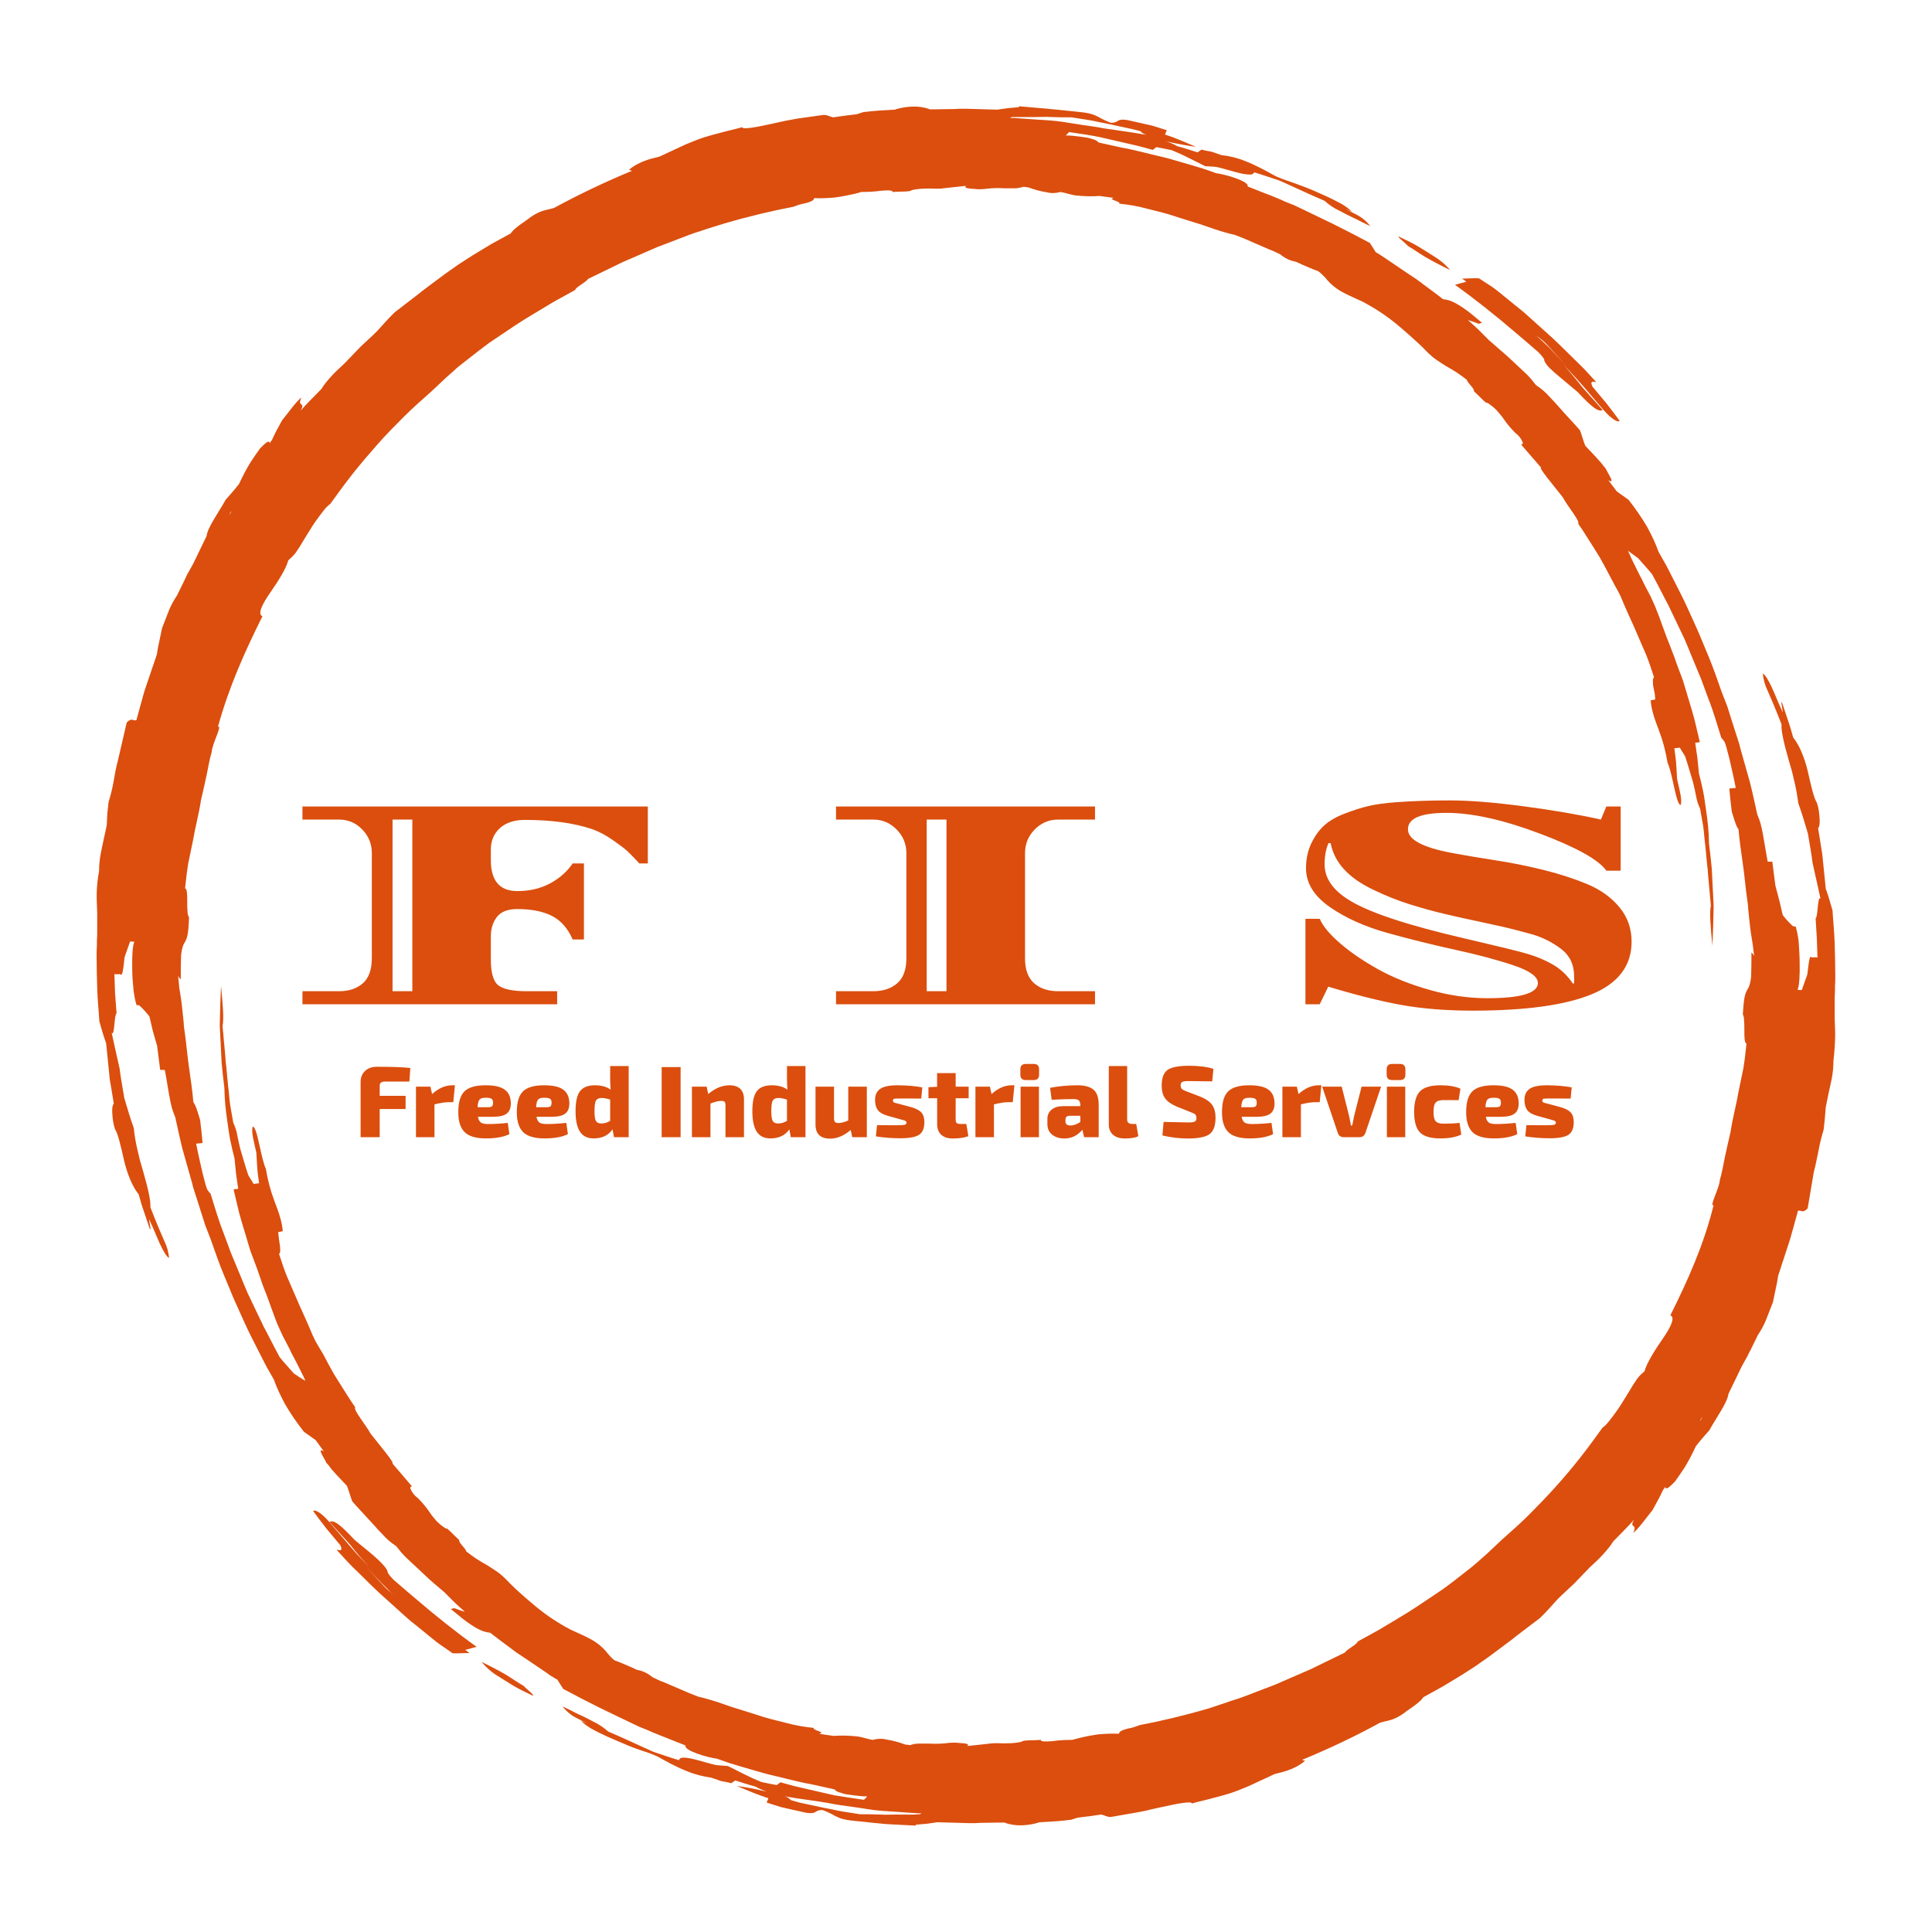 <svg xmlns="http://www.w3.org/2000/svg" id="mainLogo" viewBox="0.00 0.00 300.00 300.00 " width="5000" height="5000">
  <defs />
  <g data-mask="1" data-refid="shape" fill="#db4e0e" data-box="15.00 16.50 270.00 266.99 " transform="matrix(0.477 0 0 0.477 15 16.503)">
    <svg version="1.1" id="FLDSRC_SHAPE" xmlns="http://www.w3.org/2000/svg" xmlns:xlink="http://www.w3.org/1999/xlink" x="0px" y="0px" viewBox="0 0 565.9 559.7" xml:space="preserve" width="565.9" height="559.7">
      <title />
      <g id="Calque_2">
        <g id="Calque_1-2">
          <path class="st0" d="M104.3,486.2c-2.7-2.3-5.1-4.3-7.7-6.6c-0.7-0.7-1.3-1.4-1.8-2.2c0-1-1.3-2.5-3.3-4.4s-4.8-4-7.5-6.3    c-5-5.3-6.7-6.5-8.2-5.9l6.7,7.4c1,1.3,2,2.5,3,3.7l3.2,3.6l-3.3-3.5c-1.1-1.1-2.1-2.4-3.2-3.6l-6.4-7.5c-2.8-3.2-4.8-4.2-5.3-3.6    c1.4,1.9,2.8,3.8,4.3,5.7l4.6,5.5c1,2.4-0.9,1.2-1.2,1.5l3.3,3.6c1.1,1.2,2.3,2.4,3.5,3.5c2.4,2.4,4.8,4.8,7.4,7.2l8,7.2    c1.3,1.2,2.8,2.4,4.2,3.5l4.3,3.5c1.1,0.9,2.2,1.8,3.4,2.6l3.6,2.5c1.9,0.1,3.6-0.1,5.5-0.1l-1.4-1l3.7-1    C117,496.7,110.5,491.5,104.3,486.2z M93.3,481.5c-1.8-2-3.6-3.9-5.4-5.9c1.1,1.2,2.3,2.4,3.5,3.7l1.8,1.9    c0.6,0.6,1.3,1.2,1.9,1.9s1.5,1.4,2.3,2C95.9,484,94.5,482.8,93.3,481.5L93.3,481.5z" />
          <path class="st0" d="M139,514.2c-1.8-1-3.6-2.3-5.7-3.6c-2.6-1.5-5.3-2.9-8-4.2c1.5,1.8,3.3,3.4,5.3,4.6c1.4,0.9,3,1.9,4.8,3    s4.1,2.2,6.6,3.4C142.6,517.2,140,515.3,139,514.2z" />
          <path class="st0" d="M565.9,299.8c-0.1-1.7-0.1-3.5-0.1-5.8c0-1.1,0-2.4,0-3.8l0.1-2.2v-1.5c0.1-1.1,0.1-2.3,0.1-3.5    c0-3.4-0.1-6.9-0.2-10.5s-0.5-7.2-0.7-10.7c-0.7-2.5-1.3-4.6-2.2-7.1l-1-9.9c-0.1-1.6-0.5-3.3-0.7-4.9l-0.8-4.9    c0.4-0.3,0.6-1.5,0.5-3c-0.1-1.8-0.3-3.6-0.9-5.3c-1-1.5-1.9-5.6-2.9-10s-2.8-8.8-4.8-11.2c-0.4-1.3-0.8-3-1.4-4.7l-2.1-6.3    c-1.1-2.6,0.8,4.8-0.2,2.1c-1-2-2.1-4.9-3.2-7.3s-2.3-4.4-3-4.6c0.2,1.9,0.7,3.8,1.6,5.6c0.9,2.1,2.3,5.2,4.5,10.9    c-0.2,2.1,0.9,6.6,2.3,11.5l1.1,3.8c0.3,1.3,0.6,2.5,0.9,3.8c0.5,2.2,0.9,4.5,1.2,6.7c1.1,3,2.1,6.4,3.1,9.8    c0.7,4.4,1.2,6.8,1.5,9.5c0.9,4.1,1.8,7.9,2.6,11.7c-1-1.5-0.8,6.1-1.6,6.3l0.4,6.7c0.1,2,0.1,4.1,0.2,6.1c-0.6-0.1-1.2-0.1-1.8,0    c-0.6-0.5-0.8-0.7-1.5,5.5c-0.6,1.6-1.2,3.5-1.8,5.1c-0.5,0-0.9,0-1.4-0.1c0.6-1.1,0.8-4.8,0.7-9c0-2.2-0.2-4.4-0.3-6.5    c-0.2-1.7-0.5-3.5-1-5.1c-0.3,0-0.6,0-0.9-0.1c-1.2-1.1-2.3-2.3-3.3-3.6l-1.1-4.7l-1.3-4.9l-1-7.8c-0.3,0-0.6,0-1.5,0    c-0.6-3.1-1-6-1.5-8.6c-0.2-1.3-0.5-2.5-0.8-3.7c-0.3-1.1-0.7-2.1-1.1-3.1c-0.8-3.5-1.5-7-2.4-10.5l-3-10.6    c-0.1-0.5-0.3-1.1-0.4-1.6l-0.5-1.6l-1-3.1l-2-6.3c-0.3-1.1-0.7-2.1-1.1-3.1l-1.2-3.1l-2.2-6.2c-1.3-3.6-2.8-7.1-4.3-10.7    c-0.7-1.8-1.5-3.5-2.3-5.3l-2.4-5.3c-1.4-3.1-3-6.1-4.5-9.1l-2.3-4.5c-0.8-1.5-1.7-2.9-2.5-4.4c-1-2.8-2.3-5.5-3.7-8.1    c-1.8-3.1-3.9-6.1-6.1-8.9l-3.8-2.7l-2.8-3.7c2.6,1.6-0.3-2.4-0.8-3.7c-0.5-0.7-1.1-1.3-1.6-2l-1.7-1.9c-1.1-1.2-2.3-2.4-3.4-3.6    c-0.7-1.8-1.1-3.4-1.7-5c-1.6-1.9-3.3-3.6-4.9-5.4l-2.4-2.7c-0.8-0.9-1.6-1.8-2.5-2.7c-1.3-1.5-2.8-2.8-4.5-3.9l-0.5-0.6l-1.1-1.4    l-1.4-1.5l-6.2-5.8l-1.6-1.4l-1.6-1.4l-3.1-2.7c-1.6-1.6-3.1-3.2-4.8-4.7l-1.9-1.7c1.1,0.3,2.2,0.7,3.5,1.2l1.1-0.3l-2.5-2.1    c-0.8-0.7-1.6-1.3-2.4-1.9c-4-2.9-5.6-3.3-7-3.6l-0.8-0.1c-2.1-1.7-4.4-3.3-6.5-4.9c-1-0.7-1.9-1.5-2.9-2.1l-3-2l-5.9-4l-1.5-1    l-1.4-0.9l-0.7-0.4l-1.9-3c-3.9-2.1-7.6-4-11.6-6c-4.2-2-8.8-4.3-13.1-6.3l-3-1.2l-1.3-0.6c-1.7-0.7-3.3-1.4-5-2l-5.8-2.3    c0.6-1.7-7.5-4-10.2-4.3c-1.2-0.4-2.5-0.9-3.7-1.3l-0.4-0.1l-0.4-0.2l-0.5-0.1l-2.6-0.8l-7.6-2.2c-2.5-0.7-5.1-1.2-7.7-1.9    l-3.8-0.9c-1.3-0.3-2.6-0.6-3.9-0.8l-7.7-1.7c-0.5-0.6-1.2-0.9-2-1.1c-0.6-0.2-1.2-0.4-1.8-0.5c-0.6-0.1-1.4-0.2-2.1-0.3    c-1.6-0.2-3.3-0.4-4.8-0.4l1.1-1.1c3.4,0.5,6.8,1,9.8,1.6l8.7,2l4.3,1l4.4,1.2c0.4-0.3,0.8-0.6,1.2-0.9c1.8,0.3,3.5,0.7,5,1    l2.8,1.2c0.9,0.4,1.8,0.9,2.7,1.3l5.4,2.7c1.3,0.1,2.6,0.1,3.9,0.3c1.1,0.3,2.1,0.5,3,0.8l2.5,0.7c1.5,0.4,2.7,0.7,3.6,0.8    c1.9,0.3,2.7,0.1,2.9-0.6c2.8,0.8,5.5,1.8,8.3,2.7c4.1,1.8,8.6,4,14.7,6.6c1.4,1.3,3,2.4,4.8,3.2c1.3,0.7,2.8,1.5,4.5,2.3    c0.9,0.4,1.7,0.8,2.6,1.3l2.9,1.4c-1.2-1.6-2.8-2.9-4.6-3.8c-1-0.5-2.1-1.1-3.4-1.7l2,0.8c-1-1-2.1-1.8-3.3-2.5    c-1.5-0.8-3.2-1.7-5.2-2.6s-4.2-1.9-6.5-2.8s-4.9-1.8-7.5-2.7l-2.2-0.9c-1.6-0.9-3.1-1.7-4.6-2.5c-1.8-0.9-3.6-1.8-5.5-2.5    c-2.4-1-5-1.6-7.6-1.9l-0.3-0.1l-2.9-1c-1.1-0.2-2.3-0.4-3.3-0.7l-1.3,0.9c-2.3-0.7-4.3-1.4-6.6-2c-1.2-0.7-2.4-1.2-3.7-1.6    c0.9,0.2,1.9,0.4,2.8,0.6c2.1,0.4,4.5,0.9,7,1.2l-5-2.1l-2.5-1c-0.9-0.3-1.7-0.6-2.6-0.9c0.2-0.4,0.3-0.8,0.5-1.2    c0-0.1,0.1-0.2,0.1-0.2c-1.6-0.5-3.2-1-4.8-1.5l-4-0.9c-1.3-0.3-2.6-0.6-4-0.9c-3.8-0.6-2.5,0.8-5.3,0.9c-1.5-0.5-2.9-1.2-4.3-2    c-0.8-0.4-1.7-0.8-2.6-1c-1.3-0.3-2.7-0.5-4-0.6c-3.1-0.3-6.5-0.7-9.9-1L300.3,0c0,0.1-0.1,0.3-0.1,0.3c-1.2,0.1-2.4,0.2-3.5,0.3    l-3.5,0.5l-7-0.2l-3.5-0.1c-1.2,0-2.4,0-3.5,0.1c-2.4,0-4.7,0.1-6.9,0.1H271c0,0,0-0.1,0.1-0.1c-1.8-0.6-3.7-0.9-5.7-0.8    c-1.9,0.1-3.8,0.4-5.6,1l-5.1,0.3c-1.7,0.1-3.3,0.3-5.1,0.5l-2.2,0.7c-2.6,0.3-5.1,0.6-7.6,1c-1.5-0.3-1.5-0.7-3.1-0.8L228.2,4    L226,4.4c-0.7,0.1-1.4,0.3-2.1,0.4l-4.1,0.9c-4.5,1-9.7,2-9.6,1.1c-2.1,0.6-4.5,1.1-7.4,1.9c-1.5,0.4-3.1,0.8-5,1.4    s-3.8,1.4-6,2.3l-4.3,2c-1.4,0.7-2.9,1.3-4.3,2c-1.3,0.4-6.2,1.1-9.9,4.3c0.3,0.1,0.7,0.2,1,0.3c-8.7,3.6-17.1,7.6-25.4,12.1    c-2.6,0.8-4.1,0.6-7.5,2.9c-2,1.6-5.5,3.6-6.6,5.4l-6.4,3.5l-6.1,3.7l-4.5,2.9c-1.5,1-2.9,2.1-4.4,3.1l-4.3,3.2    c-1.4,1.1-2.9,2.1-4.3,3.3l-7.8,6c-1,1-1.9,1.9-2.8,2.9l-2.9,3.2c-1.7,1.7-3.5,3.3-5.3,5l-5.2,5.4c-1.3,1.3-3,2.7-4.3,4.2    c-1.2,1.3-2.4,2.7-3.3,4.2c-2.4,2.5-4.8,4.8-6.8,7.1c1.8-3.1-1.3-1,0.3-4.3c-1.7,1.2-4.3,5-6.3,7.4c-1.2,2.2-2.3,4.1-3.3,6.4    l-0.8,1.1c0-1.5-1.9,0.5-3.1,1.7c-1,1.4-2,2.8-3.1,4.5c-1.4,2.3-2.6,4.6-3.7,7c-2.1,2.7-3.3,3.9-4.4,5.2c-2,3.7-5.9,9-6.2,11.8    l-4.4,9.1l-1.4,2.5c-0.5,0.8-0.9,1.7-1.3,2.6l-2.5,5.1c-1,1.5-1.9,3.1-2.6,4.8c-0.8,2-1.6,4.1-2.3,5.9l-0.9,4.3    c-0.3,1.4-0.6,2.8-0.8,4.3L16,189.1c-0.6,1.7-1,3.4-1.5,5.1l-1.4,5.1l-0.1,0.5c-1.1,0.5-1.4-1-3.2,0.8L7,212.7    c-0.2,0.7-0.3,1.4-0.5,2l-0.4,1.9L5.5,220c-0.4,2.2-0.9,4.2-1.6,6.5l-0.2,1.8l-0.2,1.9L3.3,234c-0.6,3.1-1.4,6.3-1.9,9    c-0.4,2-0.6,4-0.6,6.1c-0.7,3.5-0.9,7.2-0.7,10.8c0.1,1.7,0.1,3.5,0.1,5.8c0,1.1,0,2.4,0,3.8l-0.1,2.2c0,0.5,0,1,0,1.5    C0,274.3,0,275.5,0,276.7c0,3.4,0.1,6.9,0.2,10.5s0.5,7.2,0.7,10.7c0.7,2.5,1.3,4.6,2.2,7.1l1,9.9c0.1,1.6,0.4,3.3,0.7,4.9    l0.8,4.9c-0.4,0.3-0.6,1.5-0.5,3c0.1,1.8,0.3,3.6,0.9,5.3c1,1.5,1.9,5.6,2.9,10s2.8,8.8,4.8,11.2c0.4,1.3,0.8,3,1.4,4.7l2.1,6.2    c1.1,2.6-0.8-4.8,0.2-2.1c1,2,2.1,4.9,3.2,7.3s2.3,4.4,3,4.6c-0.2-1.9-0.7-3.8-1.6-5.6c-0.9-2.1-2.3-5.2-4.5-10.9    c0.2-2.1-0.9-6.6-2.3-11.5l-1.1-3.8c-0.3-1.3-0.6-2.5-0.9-3.8c-0.5-2.2-0.9-4.5-1.1-6.7c-1.1-3-2.1-6.4-3.1-9.8    c-0.7-4.4-1.2-6.8-1.5-9.5c-0.9-4.1-1.8-7.9-2.6-11.7c1,1.5,0.8-6.1,1.6-6.3L6,288.6c-0.1-2-0.1-4.1-0.2-6.1    c0.6,0.1,1.2,0.1,1.8,0c0.6,0.5,0.9,0.7,1.5-5.5c0.6-1.6,1.2-3.5,1.8-5.1c0.5,0,0.9,0,1.4,0.1c-0.6,1.1-0.8,4.8-0.7,9    c0,2.2,0.2,4.4,0.4,6.5c0.2,1.7,0.5,3.5,1,5.1c0.3,0,0.6,0,0.9,0.1c1.2,1.1,2.3,2.3,3.3,3.6l1.1,4.7l1.4,4.9l1,7.8    c0.3,0,0.6,0,1.5,0c0.6,3,1,6,1.5,8.6c0.2,1.3,0.5,2.5,0.8,3.7c0.3,1.1,0.7,2.1,1.1,3.1c0.8,3.5,1.5,7,2.4,10.5l3,10.6    c0.1,0.5,0.3,1.1,0.4,1.6l0.5,1.6l1,3.1l2,6.3c0.3,1.1,0.7,2.1,1.1,3.1l1.2,3.1l2.2,6.2c1.3,3.6,2.8,7.1,4.3,10.7    c0.7,1.8,1.5,3.5,2.3,5.3l2.4,5.3c1.4,3.1,3,6.1,4.5,9.1l2.3,4.5c0.8,1.5,1.7,2.9,2.5,4.4c1,2.8,2.3,5.5,3.7,8.1    c1.8,3.1,3.9,6.1,6.1,8.9l3.8,2.7l2.7,3.7c-2.6-1.6,0.3,2.4,0.8,3.7c0.6,0.6,1.1,1.3,1.6,2l1.7,1.9c1.1,1.2,2.3,2.4,3.4,3.6    c0.7,1.8,1.1,3.4,1.7,5c1.6,1.9,3.3,3.6,4.9,5.4l2.4,2.6c0.8,0.9,1.6,1.8,2.5,2.7c1.3,1.5,2.8,2.8,4.5,3.9l0.5,0.6l1.2,1.5    l1.4,1.5l6.2,5.8l1.6,1.5l1.6,1.4l3.2,2.7c1.6,1.6,3.1,3.2,4.8,4.7l1.9,1.7c-1.1-0.3-2.2-0.7-3.5-1.2l-1.1,0.3l2.6,2.1    c0.8,0.7,1.6,1.3,2.4,1.9c4,2.9,5.6,3.3,7,3.6l0.8,0.1c2.2,1.7,4.3,3.3,6.5,4.9c1,0.7,1.9,1.5,2.9,2.1l3,2l5.9,4l1.4,1l1.5,0.9    l0.7,0.4l1.9,3c3.9,2.1,7.6,4,11.6,6c4.2,2,8.8,4.3,13.1,6.3l3,1.2l1.3,0.6c1.7,0.7,3.3,1.3,5,2l5.8,2.3c-0.6,1.7,7.4,4,10.2,4.3    c1.2,0.4,2.5,0.9,3.7,1.3l0.4,0.1l0.4,0.2l0.5,0.1l2.6,0.8l7.6,2.2c2.5,0.7,5.1,1.2,7.7,1.9l3.8,0.9c1.3,0.3,2.6,0.6,3.9,0.8    l7.7,1.7c0.5,0.6,1.2,0.9,2,1.1c0.6,0.2,1.2,0.4,1.8,0.5c0.6,0.1,1.4,0.2,2.1,0.3c1.6,0.2,3.3,0.4,4.8,0.4l-1.1,1.1    c-3.4-0.5-6.8-1-9.8-1.5l-8.7-2l-4.3-1l-4.4-1.2c-0.4,0.3-0.8,0.6-1.2,0.9c-1.8-0.3-3.5-0.7-5-1l-2.8-1.2    c-0.9-0.4-1.8-0.9-2.7-1.3l-5.4-2.7c-1.3-0.1-2.6-0.2-3.9-0.3c-1.1-0.3-2.1-0.5-3-0.8l-2.5-0.7c-1.5-0.4-2.7-0.7-3.6-0.8    c-1.9-0.3-2.7-0.1-2.9,0.7c-2.8-0.8-5.5-1.8-8.3-2.7c-4.1-1.8-8.6-4-14.7-6.6c-1.5-1.3-3.1-2.4-4.8-3.2c-1.3-0.7-2.8-1.5-4.6-2.3    c-0.9-0.4-1.7-0.8-2.6-1.3l-2.9-1.4c1.2,1.6,2.8,2.9,4.6,3.8c1,0.5,2.1,1.1,3.4,1.7l-2-0.8c1,1,2.1,1.8,3.3,2.5    c1.4,0.8,3.2,1.7,5.2,2.6s4.2,1.8,6.5,2.8s4.9,1.8,7.5,2.7l2.2,0.9c1.6,0.9,3.1,1.7,4.6,2.5c1.8,0.9,3.6,1.8,5.5,2.5    c2.4,1,5,1.6,7.6,2l0.3,0.1l2.9,1c1.1,0.2,2.3,0.4,3.3,0.7l1.3-0.9c2.3,0.7,4.3,1.4,6.6,2c1.2,0.7,2.4,1.2,3.7,1.6    c-0.9-0.2-1.9-0.3-2.8-0.6c-2.1-0.4-4.5-0.9-7-1.2l5.1,2.1l2.6,1c0.9,0.3,1.7,0.6,2.6,0.9c-0.2,0.4-0.3,0.8-0.5,1.2    c0,0.1-0.1,0.2-0.1,0.2c1.6,0.5,3.2,1,4.8,1.5l4,0.9c1.3,0.3,2.6,0.6,4,0.9c3.8,0.6,2.5-0.8,5.3-0.9c1.5,0.5,2.9,1.2,4.3,2    c0.8,0.4,1.7,0.8,2.6,1c1.3,0.3,2.7,0.5,4,0.6c3.1,0.3,6.5,0.7,9.9,1l9.6,0.5c0-0.1,0.1-0.3,0.1-0.3c1.2-0.1,2.4-0.2,3.5-0.3    l3.5-0.5l7,0.2l3.5,0.1c1.2,0,2.4,0,3.5-0.1c2.4,0,4.7-0.1,6.9-0.1h1.2c0,0,0,0.1-0.1,0.1c1.8,0.6,3.8,0.9,5.7,0.8    c1.9-0.1,3.8-0.4,5.6-1l5.1-0.3c1.7-0.1,3.3-0.3,5.1-0.5l2.2-0.7c2.6-0.3,5.1-0.6,7.6-1c1.5,0.3,1.5,0.7,3.1,0.8l8.6-1.5l2.1-0.4    c0.7-0.1,1.4-0.3,2.1-0.5l4.1-0.9c4.5-1,9.7-2,9.5-1.1c2.1-0.6,4.5-1.1,7.4-1.9c1.5-0.4,3.1-0.8,5-1.4s3.8-1.4,6-2.3l4.3-2    c1.5-0.7,2.9-1.3,4.3-2c1.3-0.4,6.2-1.1,9.9-4.3c-0.3-0.1-0.7-0.2-1-0.3c8.7-3.6,17.2-7.6,25.4-12.1c2.6-0.8,4.1-0.6,7.5-2.9    c2-1.6,5.5-3.6,6.6-5.4l6.5-3.6l6.1-3.7l4.5-2.9c1.5-1,2.9-2.1,4.4-3.1l4.3-3.2c1.4-1.1,2.9-2.1,4.3-3.3l7.9-6    c1-1,1.9-1.9,2.8-2.9l2.9-3.2c1.7-1.7,3.5-3.3,5.3-5l5.2-5.4c1.4-1.3,3-2.7,4.3-4.2c1.2-1.3,2.4-2.7,3.3-4.2    c2.4-2.5,4.8-4.8,6.8-7.1c-1.8,3.1,1.3,1-0.3,4.3c1.7-1.2,4.3-5,6.3-7.4c1.2-2.2,2.3-4.1,3.4-6.5l0.8-1.1c0,1.5,1.9-0.5,3.1-1.7    c1-1.4,2-2.8,3.1-4.5c1.4-2.3,2.6-4.6,3.7-7c2.1-2.7,3.3-3.9,4.4-5.2c2-3.7,5.9-9,6.2-11.8l4.4-9.1l1.4-2.5    c0.5-0.8,0.8-1.7,1.3-2.5l2.5-5.1c1-1.5,1.9-3.1,2.6-4.8c0.8-2,1.6-4.1,2.3-5.9l0.9-4.3c0.3-1.4,0.6-2.8,0.8-4.3l3.4-10.4    c0.6-1.7,1-3.5,1.5-5.1l1.4-5.1l0.1-0.5c1.1-0.5,1.4,1,3.2-0.8L559,347c0.2-0.7,0.3-1.4,0.5-2l0.4-1.9l0.7-3.4    c0.4-2.2,0.9-4.2,1.6-6.5l0.2-1.8l0.2-1.9l0.3-3.7c0.6-3.1,1.3-6.3,1.9-9c0.4-2,0.6-4,0.6-6.1    C565.8,307.1,566.1,303.4,565.9,299.8z M305.7,3.5c1.5,0,3.3-0.1,5.2,0s4,0.1,6.5,0.1l5.7,0.9c1.9,0.3,3.7,0.8,5.6,1.1l5.5,1.2    l2.8,0.6l2.8,0.7c0.5,0.6,1.2,1,2,1.2h-0.1c-4.3-0.8-9.1-1.4-13.7-2.1c-2.9-0.6-5.9-0.9-8.9-1.4s-6-1-8.9-1.2    c-3.6-0.2-7.1-0.5-10.3-0.7c-0.8-0.1-1.7-0.1-2.5-0.1l0.5-0.3C300.1,3.5,302.6,3.5,305.7,3.5z M43.7,132.3l-0.3,0.4l-0.3,0.3    c0.3-0.5,0.6-0.9,0.9-1.4C43.9,131.8,43.8,132,43.7,132.3z M64.2,412.5l-2.3-2.6c-0.8-0.9-1.6-1.8-2.3-2.7l-1.5-2.8l-3-5.8    l-0.8-1.5l-0.7-1.5l-1.5-3.1l-3-6.3c-0.9-2.1-1.8-4.3-2.7-6.5s-1.8-4.3-2.7-6.5l-2.4-6.5c-1.7-4.3-2.9-8.6-4.2-12.7    c-0.4-0.4-0.8-0.9-1.1-1.4c-0.3-0.8-0.6-1.7-0.8-2.6l-0.8-3.1c-0.5-2.3-1.2-5.1-2-9.2l2.1-0.2c-0.2-2.5-0.5-5-0.8-7.5    c-0.8-2.5-1.3-4.6-2.2-5.8c-0.3-3.4-0.8-7.2-1.4-11.2s-0.9-8.2-1.5-12.2c-0.2-1-0.2-2-0.3-3l-0.3-2.9c-0.2-1.9-0.4-3.8-0.7-5.5    l-0.4-2.5l-0.2-2.3c-0.1-0.6-0.1-1.1-0.2-1.6c0.2,0.5,0.5,0.9,0.9,1.2c0-2.6,0-5.2,0.1-7.8c0.1-1.1,0.3-2.2,0.7-3.3    c0.3-0.7,0.6-1,0.8-1.5c0.5-1,0.9-2.4,1.1-7.5c-0.3-0.6-0.5-1.2-0.5-1.9c-0.1-1.1-0.1-2.1-0.1-3.2c0-2.2,0-4.3-0.7-4.4    c0.3-2.8,0.6-5.5,1-8l1.5-7.2c0.8-4.7,2-9,2.7-13.6c0.8-3.5,1.4-6.1,1.9-8.5s0.8-4.5,1.6-7.2c0-2.3,3.6-8.9,2-8.1    C43.1,189,48.2,177.6,54,166c-1.7-0.6-0.1-3.9,2.4-7.5s5.3-7.9,6-10.7c1.2-1,2.3-2.1,3.1-3.5c0.5-0.7,1-1.5,1.5-2.4l0.8-1.3    l0.8-1.3c1.1-1.8,2.2-3.6,3.5-5.3c0.6-0.9,1.3-1.7,1.9-2.5c0.6-0.8,1.3-1.5,2.1-2.1c2.3-3.2,4.7-6.5,7.3-9.8s5.3-6.4,8.1-9.6    s5.7-6.1,8.6-9s5.9-5.5,8.7-8c1.7-1.6,3.3-3.1,5-4.7l2.6-2.3c0.8-0.8,1.7-1.5,2.6-2.2c1.8-1.4,3.6-2.8,5.5-4.3l2.8-2.1    c0.9-0.7,1.9-1.3,2.9-2c3.9-2.6,7.9-5.4,12.2-7.9l6.5-3.9l6.9-3.8c0.1-0.9,3.4-2.4,4.2-3.6l11.1-5.4l11.5-5l10.2-3.9    c1.8-0.7,3.7-1.2,5.6-1.9l5.8-1.8c7.8-2.3,15.8-4.2,22.7-5.5c1.2-0.5,2.5-0.9,3.7-1.1c1.5-0.4,2.9-0.8,3-1.7    c2.2,0.1,4.5,0,6.7-0.2c1.4-0.2,2.7-0.4,4.1-0.7c1.5-0.3,3-0.6,4.5-1.1c2.2,0,4.3-0.1,6.4-0.4c2.2-0.2,4-0.2,3.8,0.4    c2-0.2,6.2,0,6.2-0.6c1.4-0.3,2.9-0.5,4.4-0.5c1.7-0.1,3.5,0.1,5.1,0c2.8-0.3,5.2-0.6,8.3-0.9c-1,0.7,0.7,0.9,2.6,1    c1.5,0.2,3,0.1,4.5-0.1c1.8-0.2,3.6-0.2,5.4-0.1h1.6c0.5,0,1.1,0,1.6,0c1,0,2-0.2,2.9-0.5l1.6,0.2c1.9,0.7,4,1.3,6,1.6    c1.5,0.4,3.1,0.3,4.5-0.1c1.7,0.3,3,0.8,4.7,1.1c2.7,0.3,5.3,0.4,8,0.2c1.7,0.2,3.3,0.5,4.7,0.6c-2.5,0.5,2.5,1.2,1.7,1.9    c3,0.3,6,0.8,8.9,1.6c3.2,0.8,6.7,1.6,10.1,2.8l5.1,1.6c1.7,0.5,3.3,1,4.9,1.6c2.8,1,5.7,1.9,8.7,2.6c1.9,0.7,3.8,1.5,5.6,2.3    l5.5,2.4c1.2,0.4,2.4,1,3.6,1.6c1.1,0.9,2.4,1.7,3.8,2.1l1.2,0.3l0.1,0c1.5,0.7,3,1.4,4.5,2c1,0.4,1.9,0.8,2.8,1.1    c0.8,0.6,1.5,1.3,2.2,2c1,1.3,2.2,2.5,3.6,3.5c1.1,0.8,2.2,1.4,3.4,2c1.4,0.7,3.1,1.4,5.2,2.4c4,2.1,7.8,4.6,11.3,7.5    c3.1,2.6,5.9,5.1,8.3,7.4c1.3,1.4,2.6,2.7,4.1,3.8c1.3,0.9,2.4,1.6,3.5,2.3c2.4,1.3,4.7,2.8,6.8,4.5c0,0.4,0.7,1.2,1.3,1.9    s1.2,1.5,0.9,1.7c1.6,1.4,4.2,4.4,4.4,3.8c1.1,0.7,2.1,1.5,3,2.4c0.7,0.8,1.4,1.6,2,2.4c1.2,1.8,2.6,3.5,4.1,5    c1.1,0.8,1.9,1.8,2.4,3c0.2,0.6-0.1,0.9-0.5,0.8l6.5,7.5c-0.7,0.2,3.5,5.1,7.1,9.7c1.5,2.9,5.8,7.9,5,8.6c1.4,1.9,2.5,3.8,4,6.1    l3,4.8c1.2,2.1,2.3,4.2,3.4,6.3l1.7,3.2l0.9,1.6l0.8,1.6c2.2,5.4,4.1,9.1,5.7,13l2.6,6c0.9,2.2,1.7,4.6,2.6,7.4    c-0.5,0.4-0.4,1.3-0.3,2.6c0.1,0.6,0.2,1.3,0.4,2.1s0.2,1.6,0.3,2.5l-1.5,0.3c0.2,3.1,1.4,6.4,2.7,9.8c1.3,3.4,2.2,6.9,2.8,10.5    c1.7,3.7,2.8,14,4.3,13.7c0.5-1.8-0.5-5.2-1.2-8.4l-0.3-5c-0.1-1.7-0.4-3.3-0.6-5c0.6-0.1,1.2-0.1,1.8-0.2    c0.6,1.1,1.2,1.9,1.7,2.8c1,2.9,1.7,5.6,2.6,8.5c0.3,1.3,0.7,2.9,1,4.5c0.2,1.4,0.7,2.8,1.3,4.1l1,5.7c0.3,2.1,0.4,4.3,0.7,6.4    l0.6,6.4c0.2,1,0.2,2.1,0.3,3.2l0.3,3.3l0.6,6.5c-0.5,2.4-0.1,6.9,0.5,13.1c0.2-4.2,0.3-8.4,0.4-13l-0.4-8l-0.2-4l-0.4-4l-0.5-4.2    l-0.1-2.8l-0.1-1.4l-0.1-1.4c-0.2-1.9-0.4-3.7-0.7-5.6s-0.5-3.8-0.9-5.8s-0.9-4-1.4-6l-0.5-5c-0.2-1.6-0.5-3.3-0.7-4.9    c0.7-0.1,1.2-0.1,1.5-0.2l-1.2-5.1l-0.6-2.5l-0.7-2.5c-1-3.3-2-6.6-3-10c-1-2.7-2-5.2-2.8-7.6l-1.3-3.4l-1.3-3.3l-2.4-6.6    c-0.4-1.1-0.9-2.2-1.3-3.3l-1.5-3.3c-0.8-1.5-1.6-3-2.3-4.4l-0.5-1.1l-0.6-1.1l-1.1-2.2c-0.7-1.5-1.5-2.9-2.1-4.4l-0.7-1.5    c1.2,0.9,2.2,1.6,3.3,2.4l2.3,2.6c0.8,0.9,1.6,1.8,2.3,2.7l1.5,2.8l3,5.8l0.8,1.5l0.7,1.5l1.5,3.1l3,6.3c0.9,2.1,1.8,4.3,2.7,6.5    s1.8,4.3,2.7,6.5l2.4,6.5c1.7,4.3,2.9,8.6,4.2,12.7c0.4,0.4,0.8,0.9,1.1,1.4c0.3,0.8,0.6,1.7,0.8,2.6l0.8,3.1    c0.5,2.3,1.2,5.1,2,9.2l-2.1,0.2c0.2,2.5,0.5,5,0.8,7.5c0.8,2.5,1.3,4.6,2.2,5.8c0.3,3.4,0.8,7.2,1.4,11.2s0.9,8.2,1.5,12.2    c0.2,1,0.2,2,0.3,3l0.3,2.9c0.2,1.9,0.4,3.8,0.7,5.5l0.4,2.5l0.3,2.4c0.1,0.6,0.1,1.1,0.2,1.6c-0.2-0.5-0.5-0.9-0.9-1.2    c0,2.6,0,5.2-0.1,7.8c-0.1,1.1-0.3,2.2-0.7,3.3c-0.3,0.7-0.6,1-0.8,1.5c-0.5,1-0.9,2.4-1.2,7.5c0.3,0.6,0.4,1.3,0.4,1.9    c0.1,1.1,0.1,2.1,0.1,3.2c0,2.2,0,4.3,0.7,4.4c-0.3,2.8-0.6,5.5-1,8l-1.5,7.2c-0.8,4.7-2,9-2.7,13.6c-0.8,3.5-1.4,6.1-1.9,8.5    s-0.8,4.5-1.6,7.2c0,2.3-3.6,8.9-2,8.1c-3.2,12.9-8.3,24.3-14.1,35.9c1.7,0.6,0.1,3.9-2.4,7.5s-5.3,8-6,10.7    c-1.2,1-2.3,2.1-3.1,3.5c-0.5,0.7-1,1.5-1.5,2.4l-0.8,1.3l-0.8,1.3c-1.1,1.8-2.2,3.6-3.5,5.3c-0.6,0.9-1.3,1.7-1.9,2.5    c-0.6,0.8-1.3,1.5-2.1,2.1c-2.3,3.2-4.7,6.5-7.3,9.8s-5.3,6.5-8.1,9.6s-5.7,6.1-8.6,9s-5.9,5.5-8.7,8c-1.7,1.6-3.3,3.1-5,4.7    l-2.6,2.3c-0.9,0.8-1.7,1.5-2.6,2.2c-1.8,1.4-3.6,2.8-5.5,4.3l-2.8,2.1c-0.9,0.7-1.9,1.3-2.9,2c-3.9,2.6-7.9,5.4-12.2,7.9    l-6.5,3.9l-6.9,3.8c-0.1,0.9-3.4,2.4-4.2,3.6l-11.1,5.4l-11.5,5l-10.2,3.9c-1.8,0.7-3.7,1.2-5.6,1.9l-5.7,1.9    c-7.8,2.3-15.8,4.2-22.7,5.5c-1.2,0.5-2.5,0.9-3.7,1.1c-1.5,0.4-2.9,0.8-3,1.7c-2.2-0.1-4.5,0-6.7,0.2c-2.9,0.4-5.7,1-8.5,1.8    c-2.2,0-4.3,0.1-6.4,0.4c-2.2,0.2-4,0.2-3.8-0.4c-2,0.2-6.2,0-6.2,0.6c-1.4,0.3-2.9,0.5-4.4,0.5c-1.7,0.1-3.5-0.1-5.1,0    c-2.8,0.3-5.2,0.6-8.3,0.9c1-0.7-0.7-0.9-2.6-1c-1.5-0.2-3-0.1-4.5,0.1c-1.8,0.2-3.6,0.2-5.4,0.1h-1.6c-0.5,0-1.1,0-1.6,0    c-1,0-2,0.2-2.9,0.5l-1.6-0.2c-1.9-0.7-4-1.3-6-1.6c-1.5-0.4-3.1-0.3-4.6,0.1c-1.7-0.3-3-0.8-4.7-1.1c-2.7-0.3-5.3-0.4-8-0.2    c-1.7-0.2-3.3-0.5-4.7-0.7c2.5-0.5-2.5-1.2-1.7-1.9c-3-0.3-6-0.8-8.9-1.6c-3.2-0.8-6.7-1.6-10.1-2.8l-5.1-1.6    c-1.7-0.5-3.3-1-4.9-1.6c-2.8-1-5.7-1.9-8.7-2.6c-1.9-0.7-3.8-1.5-5.6-2.3l-5.6-2.4c-1.2-0.4-2.4-1-3.6-1.6    c-1.1-0.9-2.4-1.7-3.8-2.1l-1.2-0.3l-0.1,0c-1.5-0.7-3-1.4-4.5-2c-1-0.4-1.9-0.8-2.8-1.1c-0.8-0.6-1.5-1.4-2.1-2.1    c-1-1.3-2.2-2.5-3.6-3.5c-1.1-0.8-2.2-1.4-3.4-2c-1.4-0.7-3.1-1.4-5.2-2.4c-4-2.1-7.8-4.6-11.3-7.5c-3.1-2.6-5.9-5-8.3-7.4    c-1.3-1.4-2.6-2.7-4.1-3.8c-1.3-0.9-2.4-1.6-3.5-2.3c-2.4-1.3-4.7-2.8-6.8-4.5c0-0.4-0.7-1.2-1.3-1.9s-1.2-1.5-0.9-1.7    c-1.6-1.4-4.2-4.4-4.4-3.8c-1.1-0.7-2.1-1.5-3-2.4c-0.7-0.8-1.4-1.6-2-2.5c-1.2-1.8-2.6-3.5-4.1-5c-1.1-0.8-1.9-1.8-2.4-3    c-0.2-0.6,0.1-0.9,0.5-0.8l-6.4-7.5c0.7-0.2-3.5-5.1-7.1-9.7c-1.6-2.9-5.8-7.9-5-8.6c-1.4-1.9-2.5-3.8-4-6.1l-3-4.8    c-1.2-2.1-2.3-4.2-3.4-6.3l-1.8-3l-0.9-1.6l-0.8-1.7c-2.2-5.4-4.1-9.1-5.7-13l-2.6-6c-0.9-2.2-1.7-4.6-2.6-7.4    c0.5-0.4,0.4-1.3,0.3-2.5c-0.1-0.6-0.2-1.3-0.3-2.1s-0.2-1.6-0.3-2.5l1.5-0.3c-0.2-3.1-1.4-6.4-2.7-9.8c-1.3-3.4-2.2-6.9-2.8-10.5    c-1.7-3.7-2.8-14-4.3-13.7c-0.5,1.8,0.5,5.2,1.2,8.4l0.3,5c0.1,1.7,0.4,3.3,0.6,5c-0.6,0.1-1.2,0.1-1.8,0.2    c-0.6-1.1-1.2-1.9-1.7-2.8c-1-2.9-1.7-5.6-2.6-8.5c-0.3-1.3-0.7-2.9-1-4.5c-0.2-1.4-0.7-2.8-1.3-4.1l-1-5.7    c-0.3-2.1-0.4-4.3-0.7-6.4l-0.6-6.4c-0.2-1-0.2-2.1-0.3-3.2l-0.3-3.3l-0.6-6.5c0.5-2.4,0.1-6.9-0.5-13.1c-0.2,4.2-0.3,8.4-0.4,13    l0.4,8l0.2,4l0.4,4l0.5,4.2l0.1,2.8l0.1,1.4l0.1,1.4c0.2,1.9,0.4,3.7,0.7,5.6s0.5,3.8,0.9,5.8s0.9,4,1.4,6l0.5,5    c0.2,1.6,0.5,3.3,0.7,4.9c-0.7,0.1-1.2,0.1-1.5,0.2l1.2,5.1l0.6,2.5l0.7,2.5c1,3.3,2,6.6,3,10c1,2.7,2,5.2,2.8,7.6l1.2,3.5    l1.3,3.3l2.4,6.6c0.4,1.1,0.8,2.2,1.3,3.3l1.5,3.3c0.8,1.5,1.6,3,2.3,4.4l0.5,1.1l0.6,1.1l1.1,2.1c0.7,1.5,1.5,2.9,2.2,4.4    l0.7,1.5C66.3,414,65.3,413.2,64.2,412.5L64.2,412.5z M260.2,556.1c-1.5,0-3.3,0.1-5.2,0s-4.1-0.1-6.5-0.1l-5.7-0.9    c-1.9-0.3-3.7-0.8-5.6-1.1l-5.6-1.2l-2.8-0.6l-2.8-0.8c-0.5-0.6-1.2-1-1.9-1.2h0.1c4.3,0.8,9.1,1.3,13.7,2.1    c2.9,0.6,5.9,1,8.9,1.4s6,1,8.9,1.2c3.6,0.2,7.1,0.5,10.3,0.7c0.8,0.1,1.7,0.1,2.5,0.1l-0.5,0.3    C265.8,556.2,263.4,556.1,260.2,556.1L260.2,556.1z M522.2,427.4l0.3-0.4l0.3-0.3c-0.3,0.5-0.6,0.9-0.9,1.4    C522,427.8,522.1,427.6,522.2,427.4L522.2,427.4z" />
          <path class="st0" d="M461.7,73.5c2.7,2.3,5.1,4.3,7.7,6.6c0.7,0.7,1.3,1.4,1.8,2.2c0,1,1.3,2.6,3.4,4.4s4.8,4,7.5,6.3    c5,5.3,6.7,6.5,8.2,5.9l-6.6-7.4c-1-1.3-2-2.5-3-3.7l-3.1-3.6l3.3,3.5c1.1,1.2,2.1,2.4,3.2,3.6l6.4,7.5c2.8,3.2,4.8,4.2,5.3,3.6    c-1.4-1.9-2.8-3.8-4.3-5.7l-4.6-5.5c-1-2.4,0.9-1.2,1.2-1.5l-3.3-3.6c-1.1-1.2-2.3-2.3-3.5-3.5c-2.4-2.3-4.8-4.8-7.4-7.2l-8-7.2    c-1.3-1.2-2.8-2.4-4.2-3.5l-4.3-3.5c-1.1-0.9-2.2-1.8-3.4-2.6L450,56c-1.9-0.1-3.6,0.1-5.5,0.1l1.4,1l-3.7,1    C449,63,455.4,68.1,461.7,73.5z M472.7,78.2c1.8,2,3.6,3.9,5.4,5.9c-1.1-1.2-2.3-2.4-3.5-3.7l-1.8-1.9c-0.6-0.6-1.3-1.2-1.9-1.8    s-1.5-1.4-2.3-2C470.1,75.6,471.5,76.8,472.7,78.2L472.7,78.2z" />
          <path class="st0" d="M426.9,45.5c1.8,1,3.5,2.3,5.7,3.6c2.6,1.5,5.3,2.9,8,4.2c-1.5-1.8-3.3-3.3-5.3-4.5c-1.4-0.9-3-1.9-4.8-3    s-4.1-2.2-6.6-3.4C423.3,42.5,426,44.4,426.9,45.5z" />
        </g>
      </g>
      
    </svg>
  </g>
  <path data-refid="title" fill="#db4e0e" d="M 43.74-2.32L 49.14-2.32L 49.14 0L 3.94 0L 3.94-2.32L 10.42-2.32Q 13.07-2.32  14.66-3.73Q 16.25-5.13  16.25-8.21L 16.25-8.21L 16.25-26.84Q 16.25-29.27  14.55-31.02Q 12.85-32.78  10.42-32.78L 10.42-32.78L 3.94-32.78L 3.94-35.1L 65.23-35.1L 65.23-25L 63.72-25Q 62.26-26.57  61.56-27.22Q 60.86-27.86  58.99-29.16Q 57.13-30.46  55.3-31.1L 55.3-31.1Q 50.44-32.72  43.42-32.72L 43.42-32.72Q 40.61-32.72  38.99-31.27Q 37.37-29.81  37.37-27.43L 37.37-27.43L 37.37-25.6Q 37.37-20.09  42.07-20.09L 42.07-20.09Q 45.36-20.09  47.9-21.46Q 50.44-22.84  51.89-25L 51.89-25L 53.89-25L 53.89-11.5L 51.89-11.5Q 50.6-14.47  48.2-15.69Q 45.79-16.9  42.07-16.9L 42.07-16.9Q 39.53-16.9  38.45-15.5Q 37.37-14.09  37.37-12.04L 37.37-12.04L 37.37-7.94Q 37.37-4.37  38.72-3.35Q 40.07-2.32  43.74-2.32L 43.74-2.32ZM 19.93-2.32L 23.44-2.32L 23.44-32.78L 19.93-32.78L 19.93-2.32ZM 132.17-26.84L 132.17-26.84L 132.17-8.15Q 132.17-5.13  133.79-3.73Q 135.41-2.32  138.05-2.32L 138.05-2.32L 144.59-2.32L 144.59 0L 98.63 0L 98.63-2.32L 105.22-2.32Q 107.87-2.32  109.49-3.73Q 111.11-5.13  111.11-8.15L 111.11-8.15L 111.11-26.84Q 111.11-29.27  109.38-31.02Q 107.65-32.78  105.22-32.78L 105.22-32.78L 98.63-32.78L 98.63-35.1L 144.59-35.1L 144.59-32.78L 138.05-32.78Q 135.62-32.78  133.89-31.02Q 132.17-29.27  132.17-26.84ZM 114.72-2.32L 118.23-2.32L 118.23-32.78L 114.72-32.78L 114.72-2.32ZM 182.032-24.14L 182.032-24.14Q 182.032-26.57  182.952-28.51Q 183.872-30.46  185.222-31.7Q 186.572-32.94  188.872-33.83Q 191.162-34.72  193.102-35.18Q 195.052-35.64  198.022-35.86L 198.022-35.86Q 202.392-36.18  207.582-36.18Q 212.762-36.18  220.702-35.13Q 228.642-34.07  234.362-32.78L 234.362-32.78L 235.332-35.1L 237.872-35.1L 237.872-23.71L 235.332-23.71Q 233.282-26.62  223.532-30.29Q 213.792-33.97  206.962-33.97Q 200.122-33.97  200.122-31.05L 200.122-31.05Q 200.122-28.3  208.012-26.84L 208.012-26.84Q 211.522-26.19  215.732-25.54Q 219.942-24.89  224.182-23.84Q 228.422-22.79  231.932-21.33Q 235.442-19.87  237.632-17.25Q 239.812-14.63  239.812-11.12L 239.812-11.12Q 239.812-4.7  232.742-1.78Q 225.672 1.13  211.632 1.13L 211.632 1.13Q 204.552 1.13  198.912 0.11Q 193.272-0.92  185.982-3.13L 185.982-3.13L 184.462 0L 181.932 0L 181.932-15.17L 184.462-15.17Q 185.332-13.18  188.142-10.77Q 190.942-8.37  194.892-6.18Q 198.832-4  204.012-2.54Q 209.202-1.08  214.162-1.08L 214.162-1.08Q 223.182-1.08  223.182-3.78L 223.182-3.78Q 223.182-5.45  218.942-6.88Q 214.702-8.32  208.662-9.64Q 202.612-10.96  196.562-12.64Q 190.512-14.31  186.272-17.25Q 182.032-20.2  182.032-24.14ZM 229.612-3.73L 229.612-4.97Q 229.612-8.1  227.232-9.88L 227.232-9.88Q 224.752-11.72  221.862-12.5Q 218.972-13.28  217.242-13.69Q 215.512-14.09  212.682-14.69Q 209.842-15.28  206.742-16.01Q 203.632-16.74  200.452-17.74Q 197.262-18.74  194.022-20.3L 194.022-20.3Q 187.382-23.44  186.412-28.57L 186.412-28.57L 186.032-28.62Q 185.332-27.05  185.332-24.84L 185.332-24.84Q 185.332-21.11  189.812-18.41L 189.812-18.41Q 195.102-15.17  210.282-11.66L 210.282-11.66Q 213.622-10.85  215.512-10.42Q 217.402-9.99  219.592-9.42Q 221.782-8.86  223.052-8.37Q 224.322-7.88  225.612-7.18L 225.612-7.18Q 227.882-5.94  229.392-3.67L 229.392-3.67L 229.612-3.73Z" data-box="46.96 124.29 206.36 32.64 " transform="matrix(0.875 0 0 0.875 43.518 155.945)" />
  <path data-refid="slogan" fill="#db4e0e" d="M 7.66-9.53L 7.53-7.66L 4.12-7.66Q 3.44-7.66  3.44-7.06L 3.44-7.06L 3.44-5.7L 7.01-5.7L 7.01-3.88L 3.44-3.88L 3.44 0L 0.81 0L 0.81-7.6Q 0.81-8.55  1.43-9.13Q 2.04-9.7  3.04-9.7L 3.04-9.7Q 6.36-9.7  7.66-9.53L 7.66-9.53ZM 13.428-7.15L 13.808-7.15L 13.578-4.82L 12.908-4.82Q 12.208-4.82  10.988-4.52L 10.988-4.52L 10.988 0L 8.438 0L 8.438-6.96L 10.428-6.96L 10.658-5.94Q 12.008-7.15  13.428-7.15L 13.428-7.15ZM 19.068-2.81L 19.068-2.81L 16.978-2.81Q 17.078-2.24  17.378-2.02Q 17.678-1.81  18.358-1.81L 18.358-1.81Q 19.628-1.81  21.088-1.97L 21.088-1.97L 21.308-0.42Q 20.148 0.17  18.078 0.17L 18.078 0.17Q 16.018 0.17  15.138-0.7Q 14.268-1.57  14.268-3.44L 14.268-3.44Q 14.268-5.49  15.128-6.32Q 15.988-7.15  18.028-7.15L 18.028-7.15Q 19.868-7.15  20.678-6.54Q 21.488-5.94  21.508-4.69L 21.508-4.69Q 21.518-3.71  20.958-3.26Q 20.398-2.81  19.068-2.81ZM 16.928-4.13L 16.928-4.13L 18.358-4.13Q 18.788-4.13  18.918-4.26Q 19.058-4.4  19.058-4.75L 19.058-4.75Q 19.058-5.15  18.848-5.29Q 18.638-5.43  18.098-5.43L 18.098-5.43Q 17.448-5.45  17.208-5.19Q 16.968-4.94  16.928-4.13ZM 27.132-2.81L 27.132-2.81L 25.042-2.81Q 25.142-2.24  25.442-2.02Q 25.742-1.81  26.422-1.81L 26.422-1.81Q 27.692-1.81  29.152-1.97L 29.152-1.97L 29.372-0.42Q 28.212 0.17  26.142 0.17L 26.142 0.17Q 24.082 0.17  23.202-0.7Q 22.332-1.57  22.332-3.44L 22.332-3.44Q 22.332-5.49  23.192-6.32Q 24.052-7.15  26.092-7.15L 26.092-7.15Q 27.932-7.15  28.742-6.54Q 29.552-5.94  29.572-4.69L 29.572-4.69Q 29.582-3.71  29.022-3.26Q 28.462-2.81  27.132-2.81ZM 24.992-4.13L 24.992-4.13L 26.422-4.13Q 26.852-4.13  26.982-4.26Q 27.122-4.4  27.122-4.75L 27.122-4.75Q 27.122-5.15  26.912-5.29Q 26.702-5.43  26.162-5.43L 26.162-5.43Q 25.512-5.45  25.272-5.19Q 25.032-4.94  24.992-4.13ZM 35.196-9.8L 37.746-9.8L 37.746 0L 35.726 0L 35.516-1.08Q 34.666 0.17  32.916 0.17L 32.916 0.17Q 31.616 0.17  31.016-0.78Q 30.426-1.72  30.426-3.56L 30.426-3.56Q 30.426-5.59  31.066-6.37Q 31.706-7.15  33.086-7.15L 33.086-7.15Q 34.436-7.15  35.256-6.55L 35.256-6.55Q 35.196-7.5  35.196-8.04L 35.196-8.04L 35.196-9.8ZM 35.196-2.25L 35.196-2.25L 35.196-5.18Q 34.496-5.4  34.036-5.4L 34.036-5.4Q 33.456-5.4  33.246-5.06Q 33.036-4.72  33.036-3.57L 33.036-3.57Q 33.036-2.53  33.246-2.21Q 33.446-1.89  33.976-1.89L 33.976-1.89Q 34.626-1.89  35.196-2.25ZM 44.9-9.66L 44.9 0L 42.29 0L 42.29-9.66L 44.9-9.66ZM 46.462-6.96L 48.492-6.96L 48.702-5.94Q 50.132-7.15  51.622-7.15L 51.622-7.15Q 52.612-7.15  53.122-6.66Q 53.632-6.16  53.632-5.21L 53.632-5.21L 53.632 0L 51.082 0L 51.082-4.41Q 51.082-4.75  50.962-4.87Q 50.832-5  50.512-5L 50.512-5Q 49.912-5  49.012-4.63L 49.012-4.63L 49.012 0L 46.462 0L 46.462-6.96ZM 59.556-9.8L 62.106-9.8L 62.106 0L 60.086 0L 59.876-1.08Q 59.026 0.17  57.276 0.17L 57.276 0.17Q 55.976 0.17  55.376-0.78Q 54.786-1.72  54.786-3.56L 54.786-3.56Q 54.786-5.59  55.426-6.37Q 56.066-7.15  57.446-7.15L 57.446-7.15Q 58.796-7.15  59.616-6.55L 59.616-6.55Q 59.556-7.5  59.556-8.04L 59.556-8.04L 59.556-9.8ZM 59.556-2.25L 59.556-2.25L 59.556-5.18Q 58.856-5.4  58.396-5.4L 58.396-5.4Q 57.816-5.4  57.606-5.06Q 57.396-4.72  57.396-3.57L 57.396-3.57Q 57.396-2.53  57.606-2.21Q 57.806-1.89  58.336-1.89L 58.336-1.89Q 58.986-1.89  59.556-2.25ZM 67.998-6.96L 70.558-6.96L 70.558 0L 68.548 0L 68.338-0.99Q 66.938 0.2  65.508 0.2L 65.508 0.2Q 63.488 0.2  63.488-1.75L 63.488-1.75L 63.488-6.96L 66.038-6.96L 66.038-2.55Q 66.038-2.23  66.178-2.09Q 66.318-1.95  66.658-1.95L 66.658-1.95Q 67.198-1.95  67.998-2.3L 67.998-2.3L 67.998-6.96ZM 75.084-2.49L 75.084-2.49L 73.454-2.94Q 72.434-3.23  72.064-3.75Q 71.694-4.26  71.694-5.14L 71.694-5.14Q 71.694-6.17  72.404-6.66Q 73.104-7.15  74.804-7.15L 74.804-7.15Q 76.814-7.13  78.204-6.86L 78.204-6.86L 78.054-5.32Q 77.124-5.33  75.334-5.33L 75.334-5.33Q 74.524-5.33  74.344-5.3Q 74.154-5.26  74.154-5.04L 74.154-5.04Q 74.154-5  74.164-4.96Q 74.174-4.91  74.194-4.89Q 74.214-4.86  74.234-4.84Q 74.254-4.82  74.294-4.79Q 74.344-4.77  74.384-4.75Q 74.424-4.73  74.504-4.71Q 74.574-4.69  74.644-4.68Q 74.704-4.66  74.814-4.63Q 74.924-4.61  75.014-4.58L 75.014-4.58L 76.694-4.13Q 77.644-3.86  78.064-3.41Q 78.484-2.95  78.484-2.07L 78.484-2.07Q 78.484-0.8  77.744-0.32Q 77.004 0.15  75.194 0.15L 75.194 0.15Q 73.414 0.15  71.804-0.11L 71.804-0.11L 71.964-1.65Q 72.104-1.65  72.984-1.65Q 73.864-1.64  74.414-1.64L 74.414-1.64Q 75.444-1.64  75.734-1.7Q 76.024-1.76  76.024-2L 76.024-2Q 76.024-2.06  76.004-2.1Q 75.994-2.14  75.954-2.18Q 75.904-2.23  75.874-2.25Q 75.834-2.27  75.744-2.3Q 75.654-2.32  75.574-2.35Q 75.504-2.37  75.354-2.41Q 75.204-2.45  75.084-2.49ZM 84.588-5.36L 82.798-5.36L 82.798-2.42Q 82.798-2.09  82.938-1.95Q 83.088-1.82  83.458-1.82L 83.458-1.82L 84.268-1.82L 84.548-0.14Q 83.748 0.18  82.358 0.18L 82.358 0.18Q 81.368 0.18  80.808-0.34Q 80.248-0.85  80.248-1.79L 80.248-1.79L 80.248-5.36L 79.048-5.36L 79.048-6.89L 80.238-6.94L 80.238-8.83L 82.798-8.83L 82.798-6.96L 84.588-6.96L 84.588-5.36ZM 90.512-7.15L 90.892-7.15L 90.662-4.82L 89.992-4.82Q 89.292-4.82  88.072-4.52L 88.072-4.52L 88.072 0L 85.522 0L 85.522-6.96L 87.512-6.96L 87.742-5.94Q 89.092-7.15  90.512-7.15L 90.512-7.15ZM 92.452-10.09L 92.452-10.09L 93.562-10.09Q 94.292-10.09  94.292-9.34L 94.292-9.34L 94.292-8.61Q 94.292-7.87  93.562-7.87L 93.562-7.87L 92.452-7.87Q 91.712-7.87  91.712-8.61L 91.712-8.61L 91.712-9.34Q 91.712-10.09  92.452-10.09ZM 94.272-6.96L 94.272 0L 91.742 0L 91.742-6.96L 94.272-6.96ZM 96.026-5.15L 96.026-5.15L 95.806-6.8Q 97.646-7.15  99.606-7.15L 99.606-7.15Q 101.076-7.15  101.796-6.54Q 102.506-5.94  102.506-4.44L 102.506-4.44L 102.506 0L 100.496 0L 100.256-1.02Q 99.246 0.18  97.776 0.18L 97.776 0.18Q 96.756 0.18  96.096-0.34Q 95.436-0.87  95.436-1.81L 95.436-1.81L 95.436-2.51Q 95.436-3.33  96.036-3.81Q 96.626-4.28  97.666-4.28L 97.666-4.28L 99.976-4.28L 99.976-4.45Q 99.956-4.9  99.756-5.08Q 99.556-5.25  99.006-5.25L 99.006-5.25Q 97.646-5.25  96.026-5.15ZM 97.926-2.41L 97.926-2.41L 97.926-2.17Q 97.926-1.61  98.616-1.61L 98.616-1.61Q 99.236-1.61  99.976-2.09L 99.976-2.09L 99.976-2.95L 98.516-2.95Q 97.926-2.94  97.926-2.41ZM 103.896-9.8L 106.426-9.8L 106.426-2.42Q 106.426-1.82  107.166-1.82L 107.166-1.82L 107.676-1.82L 107.966-0.14Q 107.406 0.18  106.096 0.18L 106.096 0.18Q 105.066 0.18  104.486-0.33Q 103.896-0.84  103.896-1.75L 103.896-1.75L 103.896-9.8ZM 115.204-3.44L 115.204-3.44L 113.274-4.21Q 112.144-4.68  111.664-5.34Q 111.184-6.01  111.184-7.08L 111.184-7.08Q 111.184-8.71  112.014-9.28Q 112.844-9.84  114.954-9.84L 114.954-9.84Q 116.984-9.84  118.314-9.41L 118.314-9.41L 118.144-7.69Q 115.664-7.73  114.924-7.73L 114.924-7.73Q 114.254-7.73  114.024-7.62Q 113.794-7.5  113.794-7.13L 113.794-7.13Q 113.794-6.8  113.984-6.63Q 114.184-6.45  114.714-6.27L 114.714-6.27L 116.494-5.59Q 117.654-5.12  118.134-4.45Q 118.604-3.78  118.604-2.69L 118.604-2.69Q 118.604-1.05  117.794-0.43Q 116.974 0.18  114.824 0.18L 114.824 0.18Q 112.984 0.18  111.284-0.24L 111.284-0.24L 111.444-2.1Q 114.314-2.03  114.814-2.03L 114.814-2.03Q 115.514-2.03  115.744-2.15Q 115.974-2.27  115.974-2.63L 115.974-2.63Q 115.974-2.97  115.814-3.12Q 115.654-3.28  115.204-3.44ZM 124.292-2.81L 124.292-2.81L 122.202-2.81Q 122.302-2.24  122.602-2.02Q 122.902-1.81  123.582-1.81L 123.582-1.81Q 124.852-1.81  126.312-1.97L 126.312-1.97L 126.532-0.42Q 125.372 0.17  123.302 0.17L 123.302 0.17Q 121.242 0.17  120.362-0.7Q 119.492-1.57  119.492-3.44L 119.492-3.44Q 119.492-5.49  120.352-6.32Q 121.212-7.15  123.252-7.15L 123.252-7.15Q 125.092-7.15  125.902-6.54Q 126.712-5.94  126.732-4.69L 126.732-4.69Q 126.742-3.71  126.182-3.26Q 125.622-2.81  124.292-2.81ZM 122.152-4.13L 122.152-4.13L 123.582-4.13Q 124.012-4.13  124.142-4.26Q 124.282-4.4  124.282-4.75L 124.282-4.75Q 124.282-5.15  124.072-5.29Q 123.862-5.43  123.322-5.43L 123.322-5.43Q 122.672-5.45  122.432-5.19Q 122.192-4.94  122.152-4.13ZM 132.806-7.15L 133.186-7.15L 132.956-4.82L 132.286-4.82Q 131.586-4.82  130.366-4.52L 130.366-4.52L 130.366 0L 127.816 0L 127.816-6.96L 129.806-6.96L 130.036-5.94Q 131.386-7.15  132.806-7.15L 132.806-7.15ZM 138.726-6.96L 141.416-6.96L 139.256-0.6Q 139.046 0  138.446 0L 138.446 0L 136.266 0Q 135.636 0  135.446-0.6L 135.446-0.6L 133.296-6.96L 135.986-6.96L 137.016-2.88Q 137.106-2.49  137.256-1.61L 137.256-1.61L 137.436-1.61Q 137.476-1.82  137.566-2.25Q 137.646-2.67  137.686-2.88L 137.686-2.88L 138.726-6.96ZM 142.922-10.09L 142.922-10.09L 144.032-10.09Q 144.762-10.09  144.762-9.34L 144.762-9.34L 144.762-8.61Q 144.762-7.87  144.032-7.87L 144.032-7.87L 142.922-7.87Q 142.182-7.87  142.182-8.61L 142.182-8.61L 142.182-9.34Q 142.182-10.09  142.922-10.09ZM 144.742-6.96L 144.742 0L 142.212 0L 142.212-6.96L 144.742-6.96ZM 152.226-1.97L 152.226-1.97L 152.456-0.36Q 151.386 0.17  149.576 0.17L 149.576 0.17Q 147.586 0.17  146.776-0.65Q 145.966-1.47  145.966-3.49Q 145.966-5.5  146.786-6.33Q 147.606-7.15  149.606-7.15L 149.606-7.15Q 151.296-7.15  152.346-6.68L 152.346-6.68L 152.096-5.1L 150.036-5.11Q 149.226-5.11  148.936-4.77Q 148.636-4.44  148.636-3.49Q 148.636-2.53  148.936-2.2Q 149.226-1.86  150.036-1.86L 150.036-1.86Q 151.256-1.86  152.226-1.97ZM 157.934-2.81L 157.934-2.81L 155.844-2.81Q 155.944-2.24  156.244-2.02Q 156.544-1.81  157.224-1.81L 157.224-1.81Q 158.494-1.81  159.954-1.97L 159.954-1.97L 160.174-0.42Q 159.014 0.17  156.944 0.17L 156.944 0.17Q 154.884 0.17  154.004-0.7Q 153.134-1.57  153.134-3.44L 153.134-3.44Q 153.134-5.49  153.994-6.32Q 154.854-7.15  156.894-7.15L 156.894-7.15Q 158.734-7.15  159.544-6.54Q 160.354-5.94  160.374-4.69L 160.374-4.69Q 160.384-3.71  159.824-3.26Q 159.264-2.81  157.934-2.81ZM 155.794-4.13L 155.794-4.13L 157.224-4.13Q 157.654-4.13  157.784-4.26Q 157.924-4.4  157.924-4.75L 157.924-4.75Q 157.924-5.15  157.714-5.29Q 157.504-5.43  156.964-5.43L 156.964-5.43Q 156.314-5.45  156.074-5.19Q 155.834-4.94  155.794-4.13ZM 164.558-2.49L 164.558-2.49L 162.928-2.94Q 161.908-3.23  161.538-3.75Q 161.168-4.26  161.168-5.14L 161.168-5.14Q 161.168-6.17  161.878-6.66Q 162.578-7.15  164.278-7.15L 164.278-7.15Q 166.288-7.13  167.678-6.86L 167.678-6.86L 167.528-5.32Q 166.598-5.33  164.808-5.33L 164.808-5.33Q 163.998-5.33  163.818-5.3Q 163.628-5.26  163.628-5.04L 163.628-5.04Q 163.628-5  163.638-4.96Q 163.648-4.91  163.668-4.89Q 163.688-4.86  163.708-4.84Q 163.728-4.82  163.768-4.79Q 163.818-4.77  163.858-4.75Q 163.898-4.73  163.978-4.71Q 164.048-4.69  164.118-4.68Q 164.178-4.66  164.288-4.63Q 164.398-4.61  164.488-4.58L 164.488-4.58L 166.168-4.13Q 167.118-3.86  167.538-3.41Q 167.958-2.95  167.958-2.07L 167.958-2.07Q 167.958-0.8  167.218-0.32Q 166.478 0.15  164.668 0.15L 164.668 0.15Q 162.888 0.15  161.278-0.11L 161.278-0.11L 161.438-1.65Q 161.578-1.65  162.458-1.65Q 163.338-1.64  163.888-1.64L 163.888-1.64Q 164.918-1.64  165.208-1.7Q 165.498-1.76  165.498-2L 165.498-2Q 165.498-2.06  165.478-2.1Q 165.468-2.14  165.428-2.18Q 165.378-2.23  165.348-2.25Q 165.308-2.27  165.218-2.3Q 165.128-2.32  165.048-2.35Q 164.978-2.37  164.828-2.41Q 164.678-2.45  164.558-2.49Z" data-box="55.99 165.21 188.30 11.59 " transform="matrix(1.127 0 0 1.127 55.082 176.58)" />
</svg>